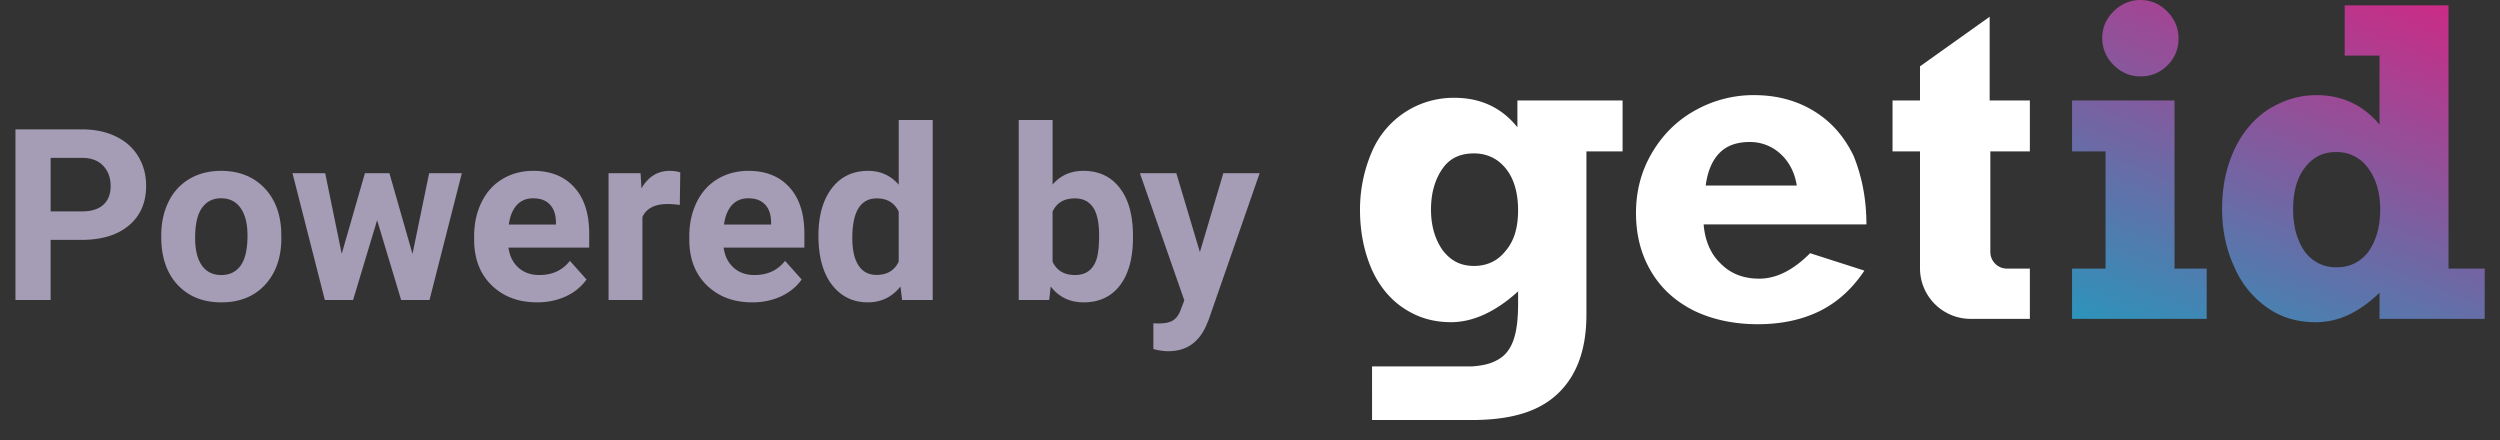 <svg width="125" height="22" fill="none" xmlns="http://www.w3.org/2000/svg"><rect width="100%" height="100%" fill="#333333" stroke="none"/><path opacity=".7" d="M2.531 11.994V15H.773V6.469h3.329c.64 0 1.203.117 1.687.351.488.235.863.569 1.125 1.002.262.43.393.92.393 1.471 0 .836-.287 1.496-.862 1.98-.57.48-1.361.721-2.373.721h-1.54zm0-1.424h1.57c.465 0 .819-.11 1.061-.328.246-.219.37-.531.37-.937 0-.418-.124-.756-.37-1.014s-.586-.39-1.02-.398h-1.61v2.677zm5.531 1.201c0-.628.122-1.189.364-1.681s.59-.873 1.043-1.143c.457-.27.986-.404 1.588-.404.855 0 1.552.262 2.091.785.543.524.846 1.235.909 2.133l.011.434c0 .972-.271 1.753-.814 2.343-.543.586-1.272.88-2.186.88-.914 0-1.644-.294-2.191-.88-.543-.586-.815-1.383-.815-2.39v-.077zm1.694.123c0 .602.113 1.063.34 1.383.226.317.55.475.972.475.41 0 .73-.156.961-.469.23-.316.346-.82.346-1.511 0-.59-.115-1.047-.346-1.372-.23-.324-.554-.486-.972-.486-.414 0-.735.162-.961.486-.227.32-.34.819-.34 1.495zm10.869.803l.832-4.037h1.635L21.475 15h-1.418l-1.201-3.99L17.654 15h-1.412l-1.617-6.34h1.635l.826 4.031 1.16-4.03h1.225l1.154 4.036zm6.229 2.42c-.93 0-1.688-.285-2.274-.855-.582-.57-.873-1.33-.873-2.28v-.164c0-.636.123-1.205.37-1.705.245-.504.593-.89 1.042-1.16.453-.273.969-.41 1.547-.41.867 0 1.549.273 2.045.82.5.547.75 1.322.75 2.327v.69h-4.037c.055.415.219.747.492.997.277.25.627.375 1.049.375.652 0 1.162-.236 1.53-.709l.831.932c-.254.359-.598.64-1.031.843-.434.2-.914.3-1.442.3zm-.194-5.203c-.336 0-.61.113-.82.34-.207.226-.34.55-.399.973h2.356v-.135c-.008-.375-.11-.664-.305-.867-.195-.207-.473-.31-.832-.31zm7.33.334a4.607 4.607 0 00-.61-.047c-.64 0-1.06.217-1.259.65V15h-1.693V8.66h1.6l.046.756c.34-.582.81-.873 1.412-.873.188 0 .364.025.528.076l-.024 1.629zm3.621 4.87c-.93 0-1.687-.286-2.273-.856-.582-.57-.873-1.33-.873-2.28v-.164c0-.636.123-1.205.369-1.705.246-.504.594-.89 1.043-1.16.453-.273.969-.41 1.547-.41.867 0 1.549.273 2.045.82.5.547.75 1.322.75 2.327v.69h-4.037c.054.415.218.747.492.997.277.25.627.375 1.049.375.652 0 1.162-.236 1.529-.709l.832.932c-.254.359-.598.64-1.031.843-.434.2-.914.3-1.442.3zm-.193-5.204c-.336 0-.61.113-.82.34-.207.226-.34.55-.399.973h2.356v-.135c-.008-.375-.11-.664-.305-.867-.195-.207-.473-.31-.832-.31zm3.504 1.87c0-.99.22-1.776.662-2.362.445-.586 1.053-.879 1.822-.879.617 0 1.127.23 1.53.691V6h1.699v9h-1.53l-.082-.674c-.421.527-.964.791-1.629.791-.746 0-1.345-.293-1.798-.879-.45-.59-.674-1.408-.674-2.455zm1.693.122c0 .594.104 1.05.31 1.365.208.317.509.475.903.475.524 0 .893-.22 1.107-.662v-2.502c-.21-.441-.576-.662-1.095-.662-.817 0-1.225.662-1.225 1.986zm14.033-.017c0 1.015-.216 1.808-.65 2.379-.433.566-1.039.85-1.816.85-.688 0-1.237-.264-1.647-.792L52.46 15h-1.524V6h1.694v3.229c.39-.458.904-.686 1.54-.686.774 0 1.38.285 1.817.855.442.567.662 1.366.662 2.397v.094zm-1.693-.123c0-.641-.102-1.108-.305-1.4-.203-.298-.505-.446-.908-.446-.539 0-.91.22-1.113.662v2.502c.207.445.582.668 1.125.668.547 0 .906-.27 1.078-.809.082-.258.123-.65.123-1.177zm5.04.838l1.171-3.944h1.816l-2.548 7.324-.141.334c-.379.828-1.004 1.242-1.875 1.242-.246 0-.496-.037-.75-.11v-1.284l.258.006c.32 0 .558-.049.715-.147.16-.097.285-.26.375-.486l.199-.521-2.22-6.358h1.821l1.178 3.944z" fill="#D6C9ED"/><path d="M75.87 5.024v1.34c-.803-1.005-1.875-1.474-3.148-1.474a4.435 4.435 0 00-4.12 2.68A7.293 7.293 0 0068 10.482c0 1.106.201 2.077.57 2.948.368.837.904 1.507 1.607 1.976.703.469 1.474.703 2.378.703 1.072 0 2.21-.502 3.35-1.54v.602c0 .77-.068 1.373-.235 1.842-.168.47-.436.804-.838 1.005-.3.168-.703.268-1.239.302h-4.99V21h5.191c1.91-.033 3.216-.469 4.12-1.34.938-.904 1.407-2.21 1.407-3.918V7.569h1.808V5.024h-5.258zm-.602 7.536c-.402.502-.938.737-1.574.737-.67 0-1.172-.268-1.574-.804-.369-.536-.57-1.206-.57-2.01 0-.837.201-1.507.57-2.043.368-.536.904-.77 1.574-.77s1.206.268 1.607.77c.402.503.603 1.206.603 2.077 0 .87-.2 1.54-.636 2.043zM93.32 11.22h-8.138c.067.837.368 1.507.87 1.976.503.503 1.14.737 1.91.737.87 0 1.708-.435 2.545-1.273l2.713.871c-.602.904-1.34 1.574-2.21 2.01-.871.435-1.91.67-3.115.67-1.206 0-2.277-.235-3.182-.67-.938-.47-1.641-1.106-2.143-1.943-.503-.837-.77-1.809-.77-2.947 0-1.106.267-2.11.803-3.015.536-.904 1.24-1.607 2.144-2.11a5.953 5.953 0 012.947-.77c1.139 0 2.144.268 3.014.804.871.536 1.508 1.273 1.977 2.244.401 1.005.636 2.11.636 3.416zM87.494 7.1c-.636 0-1.139.168-1.507.536-.368.369-.603.905-.703 1.642h4.555c-.1-.637-.369-1.173-.804-1.575a2.236 2.236 0 00-1.54-.603z" fill="#fff"/><path d="M110.335 13.43v2.513h-6.732V13.43h1.674V7.569h-1.674V5.024h5.124v8.407h1.608zm-1.407-11.52c0 .568-.201 1.004-.569 1.372a1.847 1.847 0 01-1.34.536c-.536 0-.971-.2-1.34-.57a1.879 1.879 0 01-.569-1.339c0-.536.201-.971.569-1.34.369-.368.837-.569 1.34-.569.536 0 .971.201 1.34.57.368.368.569.837.569 1.34z" fill="url(#paint0_linear)"/><path d="M124.235 13.43v2.513h-5.259v-1.307c-1.005.972-2.043 1.474-3.182 1.474-.937 0-1.741-.234-2.445-.737a4.75 4.75 0 01-1.641-2.043c-.402-.87-.603-1.842-.603-2.88 0-1.106.201-2.077.603-2.948.402-.87.972-1.54 1.675-2.01.737-.468 1.541-.736 2.445-.736 1.273 0 2.344.502 3.148 1.474V2.78h-1.741V.268h5.191V13.43h1.809zm-7.402-.066c.67 0 1.205-.268 1.607-.804.369-.536.57-1.24.57-2.077s-.201-1.54-.603-2.076a1.91 1.91 0 00-1.608-.804c-.67 0-1.172.268-1.574.804-.402.536-.569 1.239-.569 2.076 0 .838.201 1.54.569 2.077a1.91 1.91 0 001.608.804z" fill="url(#paint1_linear)"/><path d="M101.493 7.57V5.023h-2.01V.837L96 3.316v1.708h-1.373v2.545H96v5.862a2.53 2.53 0 002.512 2.512h2.981V13.43h-1.139a.83.83 0 01-.837-.838V7.57h1.976z" fill="#fff"/><defs><linearGradient id="paint0_linear" x1="102.324" y1="21.979" x2="114.252" y2="-7.598" gradientUnits="userSpaceOnUse"><stop stop-color="#00B1C9"/><stop offset="1" stop-color="#EA167C"/></linearGradient><linearGradient id="paint1_linear" x1="112.222" y1="25.971" x2="124.15" y2="-3.607" gradientUnits="userSpaceOnUse"><stop stop-color="#00B1C9"/><stop offset="1" stop-color="#EA167C"/></linearGradient></defs></svg>